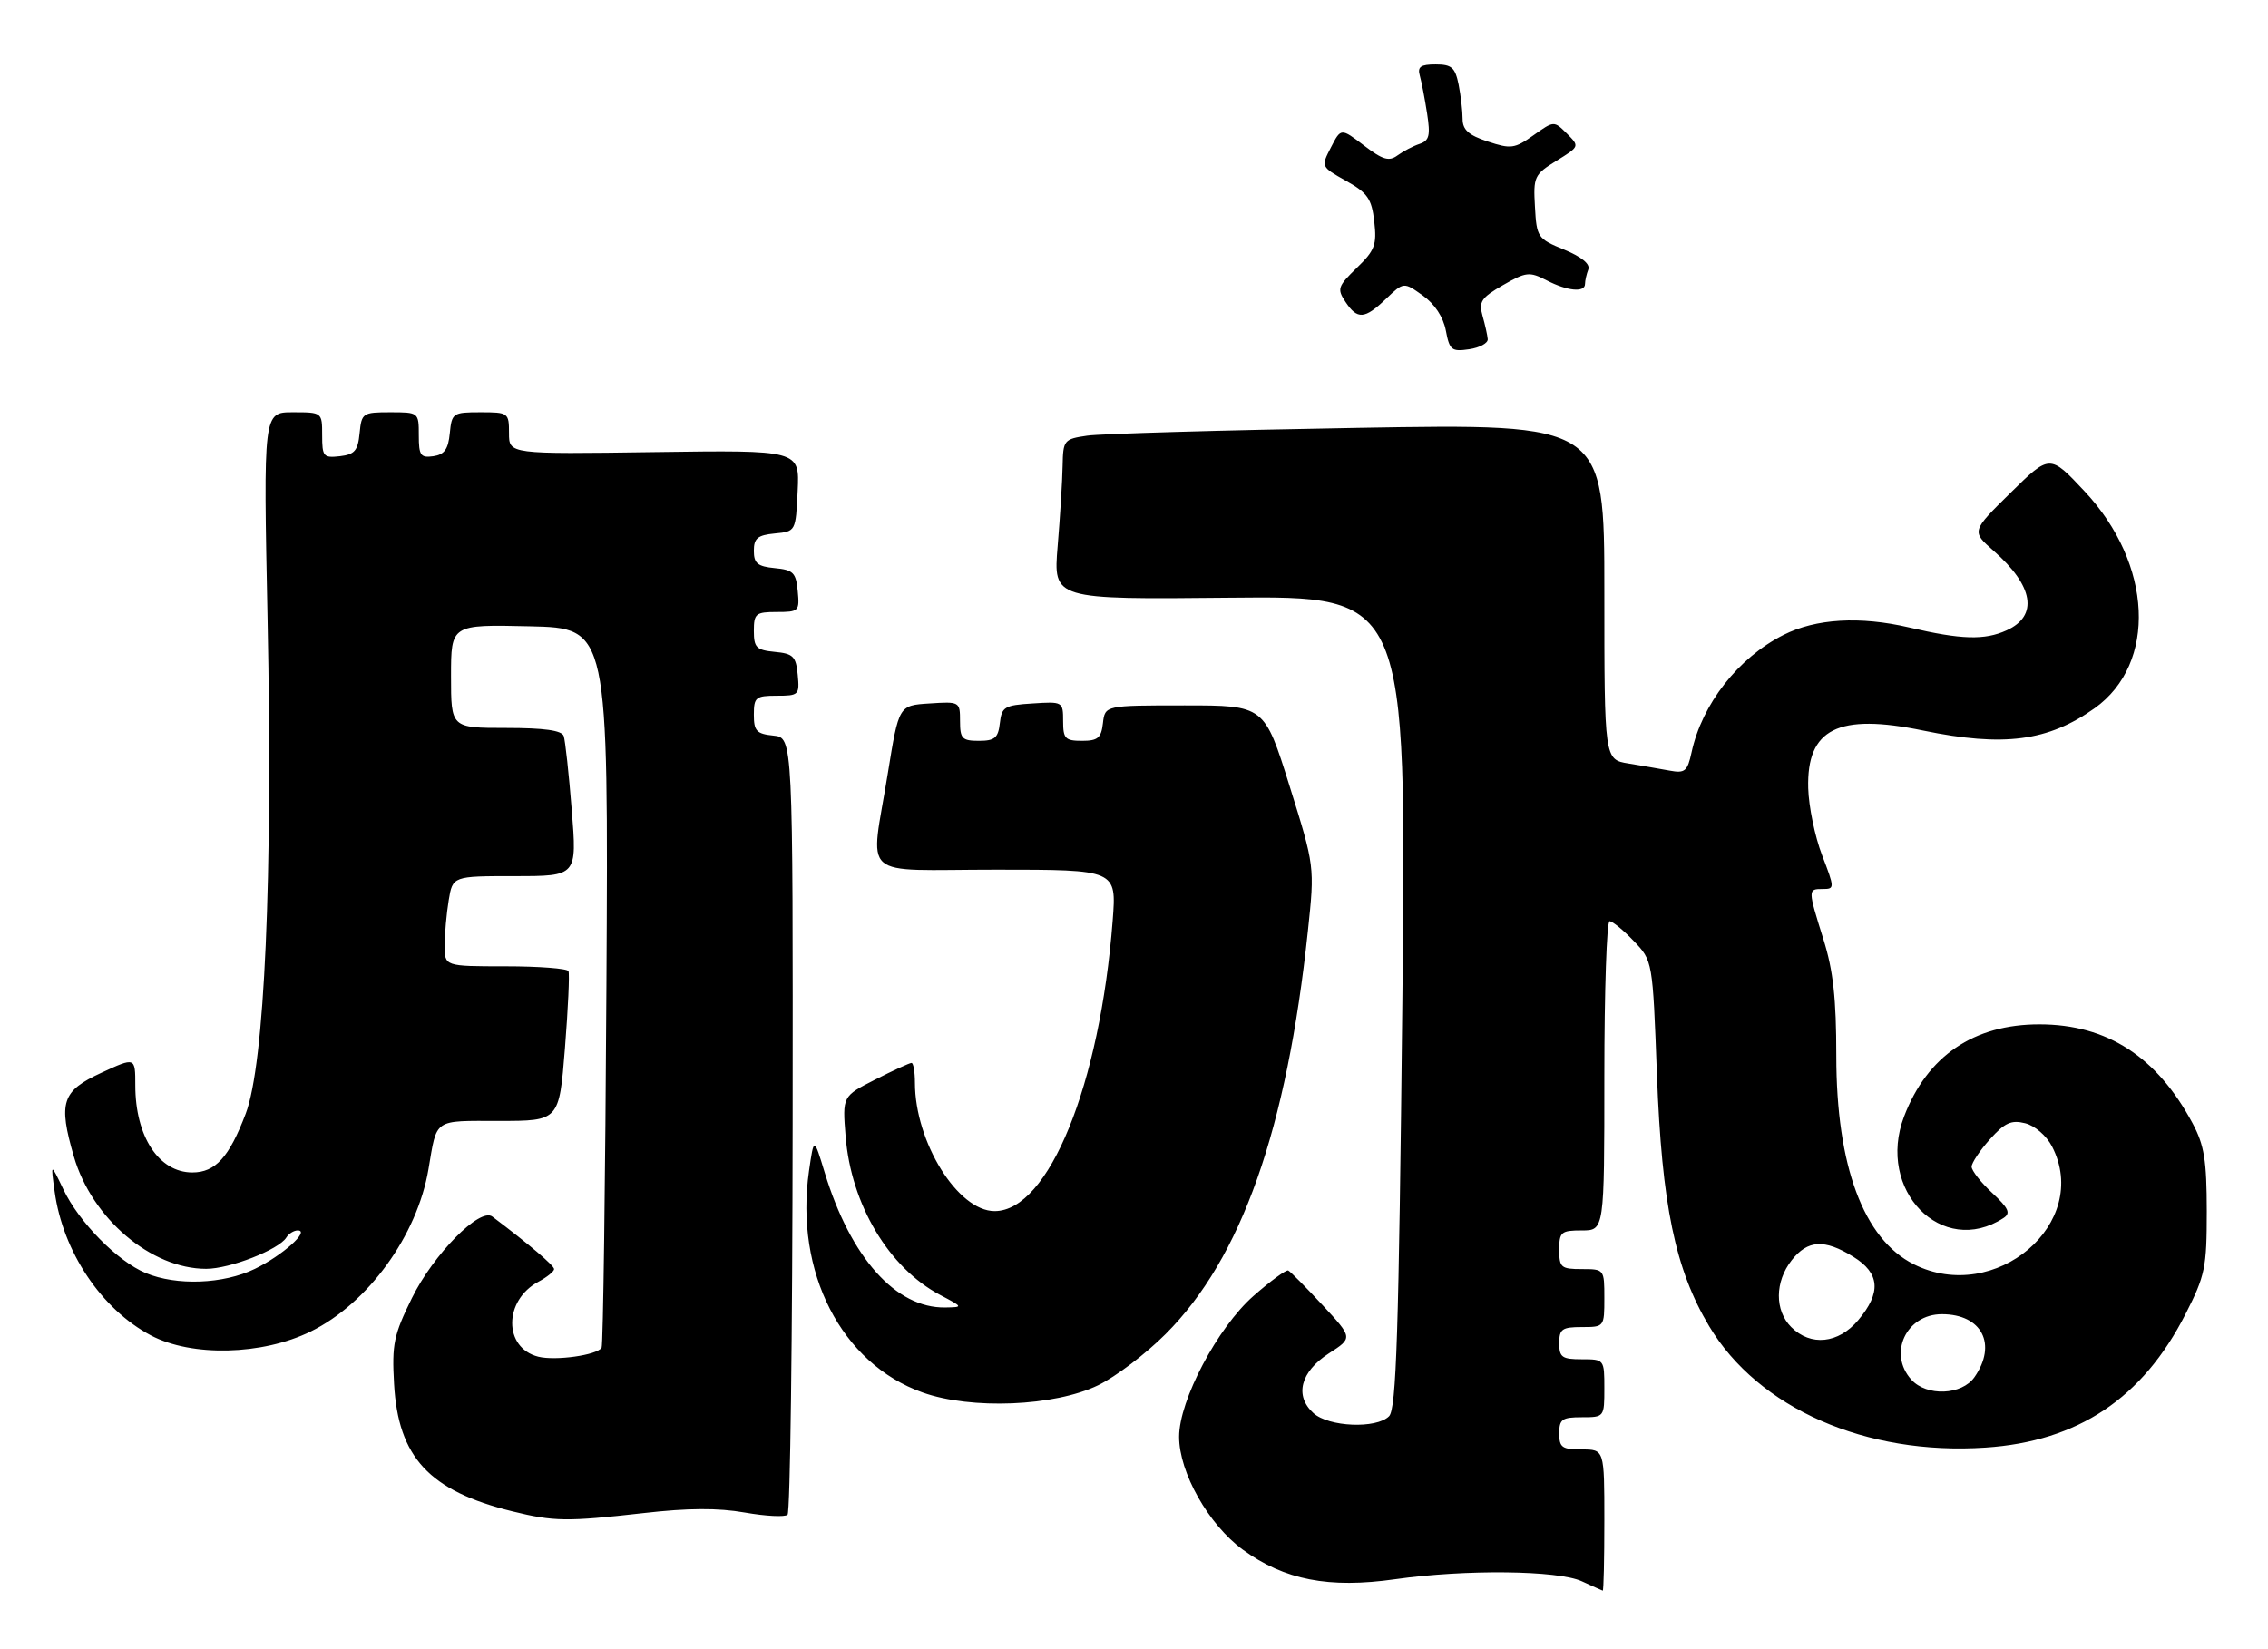 <?xml version="1.0" encoding="UTF-8" standalone="no"?>
<!DOCTYPE svg PUBLIC "-//W3C//DTD SVG 1.1//EN" "http://www.w3.org/Graphics/SVG/1.1/DTD/svg11.dtd" >
<svg xmlns="http://www.w3.org/2000/svg" xmlns:xlink="http://www.w3.org/1999/xlink" version="1.1" viewBox="0 0 352 256">
 <g >
 <path fill="currentColor"
d=" M 249.00 236.00 C 249.00 225.00 249.00 225.00 245.50 225.00 C 242.43 225.00 242.00 224.69 242.00 222.50 C 242.00 220.31 242.43 220.00 245.50 220.00 C 248.98 220.00 249.00 219.98 249.00 215.50 C 249.00 211.02 248.98 211.00 245.50 211.00 C 242.43 211.00 242.00 210.69 242.00 208.50 C 242.00 206.31 242.43 206.00 245.50 206.00 C 248.98 206.00 249.00 205.98 249.00 201.50 C 249.00 197.02 248.98 197.00 245.50 197.00 C 242.28 197.00 242.00 196.76 242.00 194.00 C 242.00 191.24 242.28 191.00 245.50 191.00 C 249.00 191.00 249.00 191.00 249.00 167.00 C 249.00 153.80 249.37 143.00 249.81 143.00 C 250.26 143.00 251.95 144.38 253.56 146.07 C 256.50 149.13 256.50 149.13 257.16 166.82 C 257.92 187.04 259.99 197.04 265.27 205.87 C 272.88 218.61 289.58 225.95 308.15 224.71 C 322.50 223.76 332.55 217.05 339.19 204.00 C 342.25 198.00 342.50 196.78 342.50 188.00 C 342.49 180.13 342.12 177.79 340.30 174.38 C 334.77 164.04 327.04 159.03 316.57 159.01 C 306.34 158.99 299.11 163.91 295.52 173.31 C 291.15 184.76 301.42 195.27 310.94 189.08 C 312.10 188.33 311.78 187.59 309.19 185.17 C 307.43 183.54 306.00 181.71 306.00 181.11 C 306.00 180.52 307.27 178.61 308.83 176.86 C 311.14 174.28 312.15 173.82 314.31 174.36 C 315.82 174.74 317.62 176.30 318.48 177.96 C 324.63 189.85 309.66 202.60 297.02 196.25 C 289.22 192.33 285.00 180.97 285.00 163.89 C 285.00 155.00 284.52 150.65 283.01 145.84 C 280.57 138.03 280.57 138.00 282.90 138.00 C 284.76 138.00 284.76 137.87 282.79 132.75 C 281.68 129.86 280.72 125.19 280.64 122.36 C 280.39 113.12 285.28 110.67 298.51 113.41 C 310.97 115.98 317.86 115.08 325.09 109.94 C 334.82 103.00 334.11 87.55 323.53 76.26 C 318.14 70.50 318.14 70.50 312.05 76.49 C 305.97 82.47 305.97 82.47 309.40 85.49 C 315.64 90.97 316.40 95.59 311.43 97.85 C 308.02 99.40 304.40 99.30 296.31 97.40 C 288.67 95.62 281.84 96.02 276.80 98.56 C 269.78 102.10 264.15 109.29 262.53 116.81 C 261.90 119.73 261.50 120.06 259.16 119.63 C 257.70 119.36 254.81 118.86 252.75 118.52 C 249.00 117.91 249.00 117.91 249.00 91.83 C 249.00 65.76 249.00 65.76 210.75 66.42 C 189.71 66.78 170.81 67.33 168.75 67.63 C 165.12 68.16 165.00 68.31 164.92 72.34 C 164.88 74.63 164.53 80.23 164.15 84.78 C 163.46 93.06 163.46 93.06 190.89 92.78 C 218.32 92.50 218.32 92.50 217.65 155.48 C 217.09 207.22 216.72 218.71 215.58 219.85 C 213.61 221.82 206.22 221.51 203.85 219.36 C 200.87 216.67 201.84 212.93 206.24 210.09 C 209.98 207.68 209.98 207.68 205.26 202.59 C 202.66 199.79 200.27 197.38 199.94 197.22 C 199.61 197.07 197.18 198.85 194.53 201.18 C 188.96 206.09 183.00 217.37 183.00 223.03 C 183.00 228.58 187.56 236.65 192.88 240.55 C 199.33 245.26 206.25 246.61 216.55 245.14 C 227.47 243.59 241.76 243.75 245.50 245.46 C 247.15 246.22 248.61 246.87 248.75 246.92 C 248.89 246.96 249.00 242.05 249.00 236.00 Z  M 99.82 234.88 C 106.80 234.08 111.44 234.06 115.60 234.79 C 118.85 235.36 121.83 235.51 122.23 235.13 C 122.64 234.74 122.99 207.45 123.02 174.47 C 123.07 114.50 123.07 114.50 120.04 114.19 C 117.41 113.92 117.00 113.47 117.00 110.94 C 117.00 108.24 117.29 108.00 120.56 108.00 C 123.98 108.00 124.11 107.87 123.81 104.75 C 123.54 101.89 123.11 101.46 120.25 101.19 C 117.39 100.91 117.00 100.52 117.00 97.94 C 117.00 95.24 117.29 95.00 120.56 95.00 C 123.98 95.00 124.11 94.87 123.81 91.75 C 123.54 88.89 123.11 88.46 120.25 88.19 C 117.58 87.93 117.00 87.45 117.00 85.50 C 117.00 83.55 117.58 83.07 120.25 82.81 C 123.50 82.50 123.50 82.50 123.80 76.18 C 124.10 69.86 124.10 69.86 101.55 70.18 C 79.00 70.50 79.00 70.50 79.00 67.25 C 79.00 64.07 78.90 64.00 74.56 64.00 C 70.29 64.00 70.12 64.12 69.81 67.25 C 69.57 69.74 68.97 70.57 67.25 70.82 C 65.28 71.10 65.00 70.70 65.00 67.57 C 65.00 64.01 64.98 64.00 60.56 64.00 C 56.29 64.00 56.12 64.12 55.81 67.25 C 55.55 69.96 55.04 70.55 52.75 70.82 C 50.20 71.11 50.00 70.87 50.00 67.57 C 50.00 64.00 50.00 64.00 45.43 64.00 C 40.87 64.00 40.87 64.00 41.53 96.25 C 42.35 136.32 41.07 165.16 38.13 172.89 C 35.56 179.65 33.43 182.00 29.85 182.00 C 24.65 182.00 21.00 176.42 21.00 168.48 C 21.00 164.09 21.00 164.09 15.75 166.52 C 9.59 169.36 9.02 171.10 11.47 179.55 C 14.27 189.16 23.46 196.96 32.00 196.96 C 35.67 196.96 43.27 193.99 44.44 192.10 C 44.81 191.50 45.61 191.00 46.21 191.00 C 48.18 191.00 43.83 194.90 39.55 196.97 C 34.67 199.34 27.40 199.61 22.61 197.61 C 18.22 195.78 12.24 189.70 9.82 184.60 C 7.86 180.50 7.86 180.50 8.48 184.96 C 9.76 194.30 15.73 203.22 23.41 207.29 C 29.76 210.65 40.70 210.38 48.22 206.69 C 57.12 202.32 64.75 191.80 66.50 181.50 C 67.85 173.54 67.18 174.00 77.46 174.00 C 86.78 174.00 86.78 174.00 87.68 162.75 C 88.17 156.56 88.42 151.16 88.23 150.75 C 88.04 150.34 83.63 150.00 78.44 150.00 C 69.00 150.00 69.00 150.00 69.01 146.75 C 69.02 144.96 69.30 141.81 69.64 139.75 C 70.26 136.00 70.26 136.00 79.91 136.00 C 89.56 136.00 89.56 136.00 88.74 125.75 C 88.29 120.11 87.73 114.94 87.49 114.25 C 87.19 113.38 84.46 113.00 78.53 113.00 C 70.00 113.00 70.00 113.00 70.00 104.97 C 70.00 96.94 70.00 96.94 82.22 97.22 C 94.43 97.50 94.43 97.50 94.12 153.00 C 93.95 183.53 93.61 208.82 93.37 209.21 C 92.66 210.36 86.22 211.27 83.54 210.60 C 78.13 209.24 78.15 201.86 83.57 198.96 C 84.90 198.25 86.00 197.36 86.00 197.00 C 86.00 196.45 82.09 193.13 76.41 188.85 C 74.49 187.39 67.27 194.71 63.93 201.50 C 61.11 207.22 60.81 208.66 61.16 214.82 C 61.80 226.23 66.62 231.43 79.50 234.60 C 85.99 236.20 87.97 236.22 99.82 234.88 Z  M 170.44 215.03 C 173.14 213.72 177.86 210.14 180.92 207.07 C 192.67 195.32 199.72 175.32 202.99 144.50 C 204.05 134.50 204.05 134.50 200.14 122.00 C 196.23 109.50 196.23 109.50 183.86 109.50 C 171.50 109.50 171.50 109.50 171.18 112.25 C 170.92 114.55 170.39 115.00 167.93 115.00 C 165.33 115.00 165.00 114.66 165.00 111.95 C 165.00 108.92 164.95 108.89 160.25 109.20 C 155.90 109.47 155.47 109.73 155.18 112.25 C 154.92 114.55 154.39 115.00 151.93 115.00 C 149.33 115.00 149.00 114.66 149.00 111.95 C 149.00 108.92 148.95 108.89 144.25 109.20 C 139.50 109.50 139.50 109.50 137.80 120.00 C 135.08 136.89 132.95 135.00 154.65 135.00 C 173.30 135.00 173.30 135.00 172.69 142.90 C 170.72 168.41 162.76 188.00 154.37 188.00 C 148.65 188.00 142.00 177.28 142.00 168.06 C 142.00 166.38 141.76 165.00 141.47 165.00 C 141.17 165.00 138.64 166.16 135.84 167.58 C 130.74 170.17 130.74 170.17 131.24 176.39 C 132.09 186.98 137.94 196.80 145.90 201.01 C 149.50 202.91 149.50 202.91 146.70 202.96 C 139.03 203.08 132.02 195.23 127.99 182.00 C 126.32 176.50 126.32 176.50 125.56 181.75 C 123.31 197.48 130.57 211.66 143.17 216.15 C 150.74 218.85 163.65 218.32 170.44 215.03 Z  M 230.90 52.64 C 230.85 52.01 230.48 50.38 230.09 49.00 C 229.48 46.83 229.90 46.20 233.27 44.26 C 236.85 42.20 237.38 42.14 240.03 43.51 C 243.27 45.19 246.00 45.45 246.00 44.08 C 246.00 43.58 246.23 42.56 246.51 41.83 C 246.83 40.98 245.47 39.87 242.76 38.75 C 238.64 37.06 238.49 36.84 238.23 32.10 C 237.96 27.43 238.12 27.09 241.56 24.96 C 245.17 22.73 245.17 22.73 243.18 20.73 C 241.18 18.74 241.18 18.74 238.00 21.00 C 235.08 23.08 234.50 23.16 230.91 21.97 C 227.93 20.99 227.00 20.15 227.00 18.46 C 227.00 17.25 226.72 14.84 226.38 13.12 C 225.84 10.47 225.30 10.00 222.81 10.00 C 220.48 10.00 219.97 10.37 220.36 11.75 C 220.63 12.71 221.14 15.35 221.49 17.62 C 222.02 21.05 221.83 21.83 220.32 22.34 C 219.32 22.67 217.78 23.48 216.89 24.13 C 215.58 25.09 214.61 24.81 211.70 22.59 C 208.12 19.86 208.12 19.86 206.57 22.87 C 205.01 25.88 205.01 25.88 208.91 28.07 C 212.27 29.96 212.88 30.84 213.29 34.38 C 213.71 38.01 213.38 38.87 210.57 41.59 C 207.63 44.44 207.49 44.85 208.81 46.84 C 210.67 49.65 211.80 49.56 215.12 46.38 C 217.86 43.76 217.86 43.76 220.82 45.87 C 222.68 47.19 224.00 49.21 224.40 51.31 C 224.97 54.35 225.30 54.61 228.01 54.21 C 229.66 53.97 230.96 53.26 230.90 52.64 Z  M 296.65 214.17 C 292.99 210.12 295.84 204.00 301.39 204.00 C 307.60 204.00 310.01 208.68 306.44 213.78 C 304.48 216.58 299.03 216.80 296.65 214.17 Z  M 278.00 206.00 C 275.42 203.42 275.45 198.97 278.07 195.63 C 280.57 192.46 283.15 192.31 287.63 195.08 C 291.78 197.64 292.01 200.64 288.41 204.92 C 285.33 208.58 281.03 209.03 278.00 206.00 Z "/>
</g>
</svg>